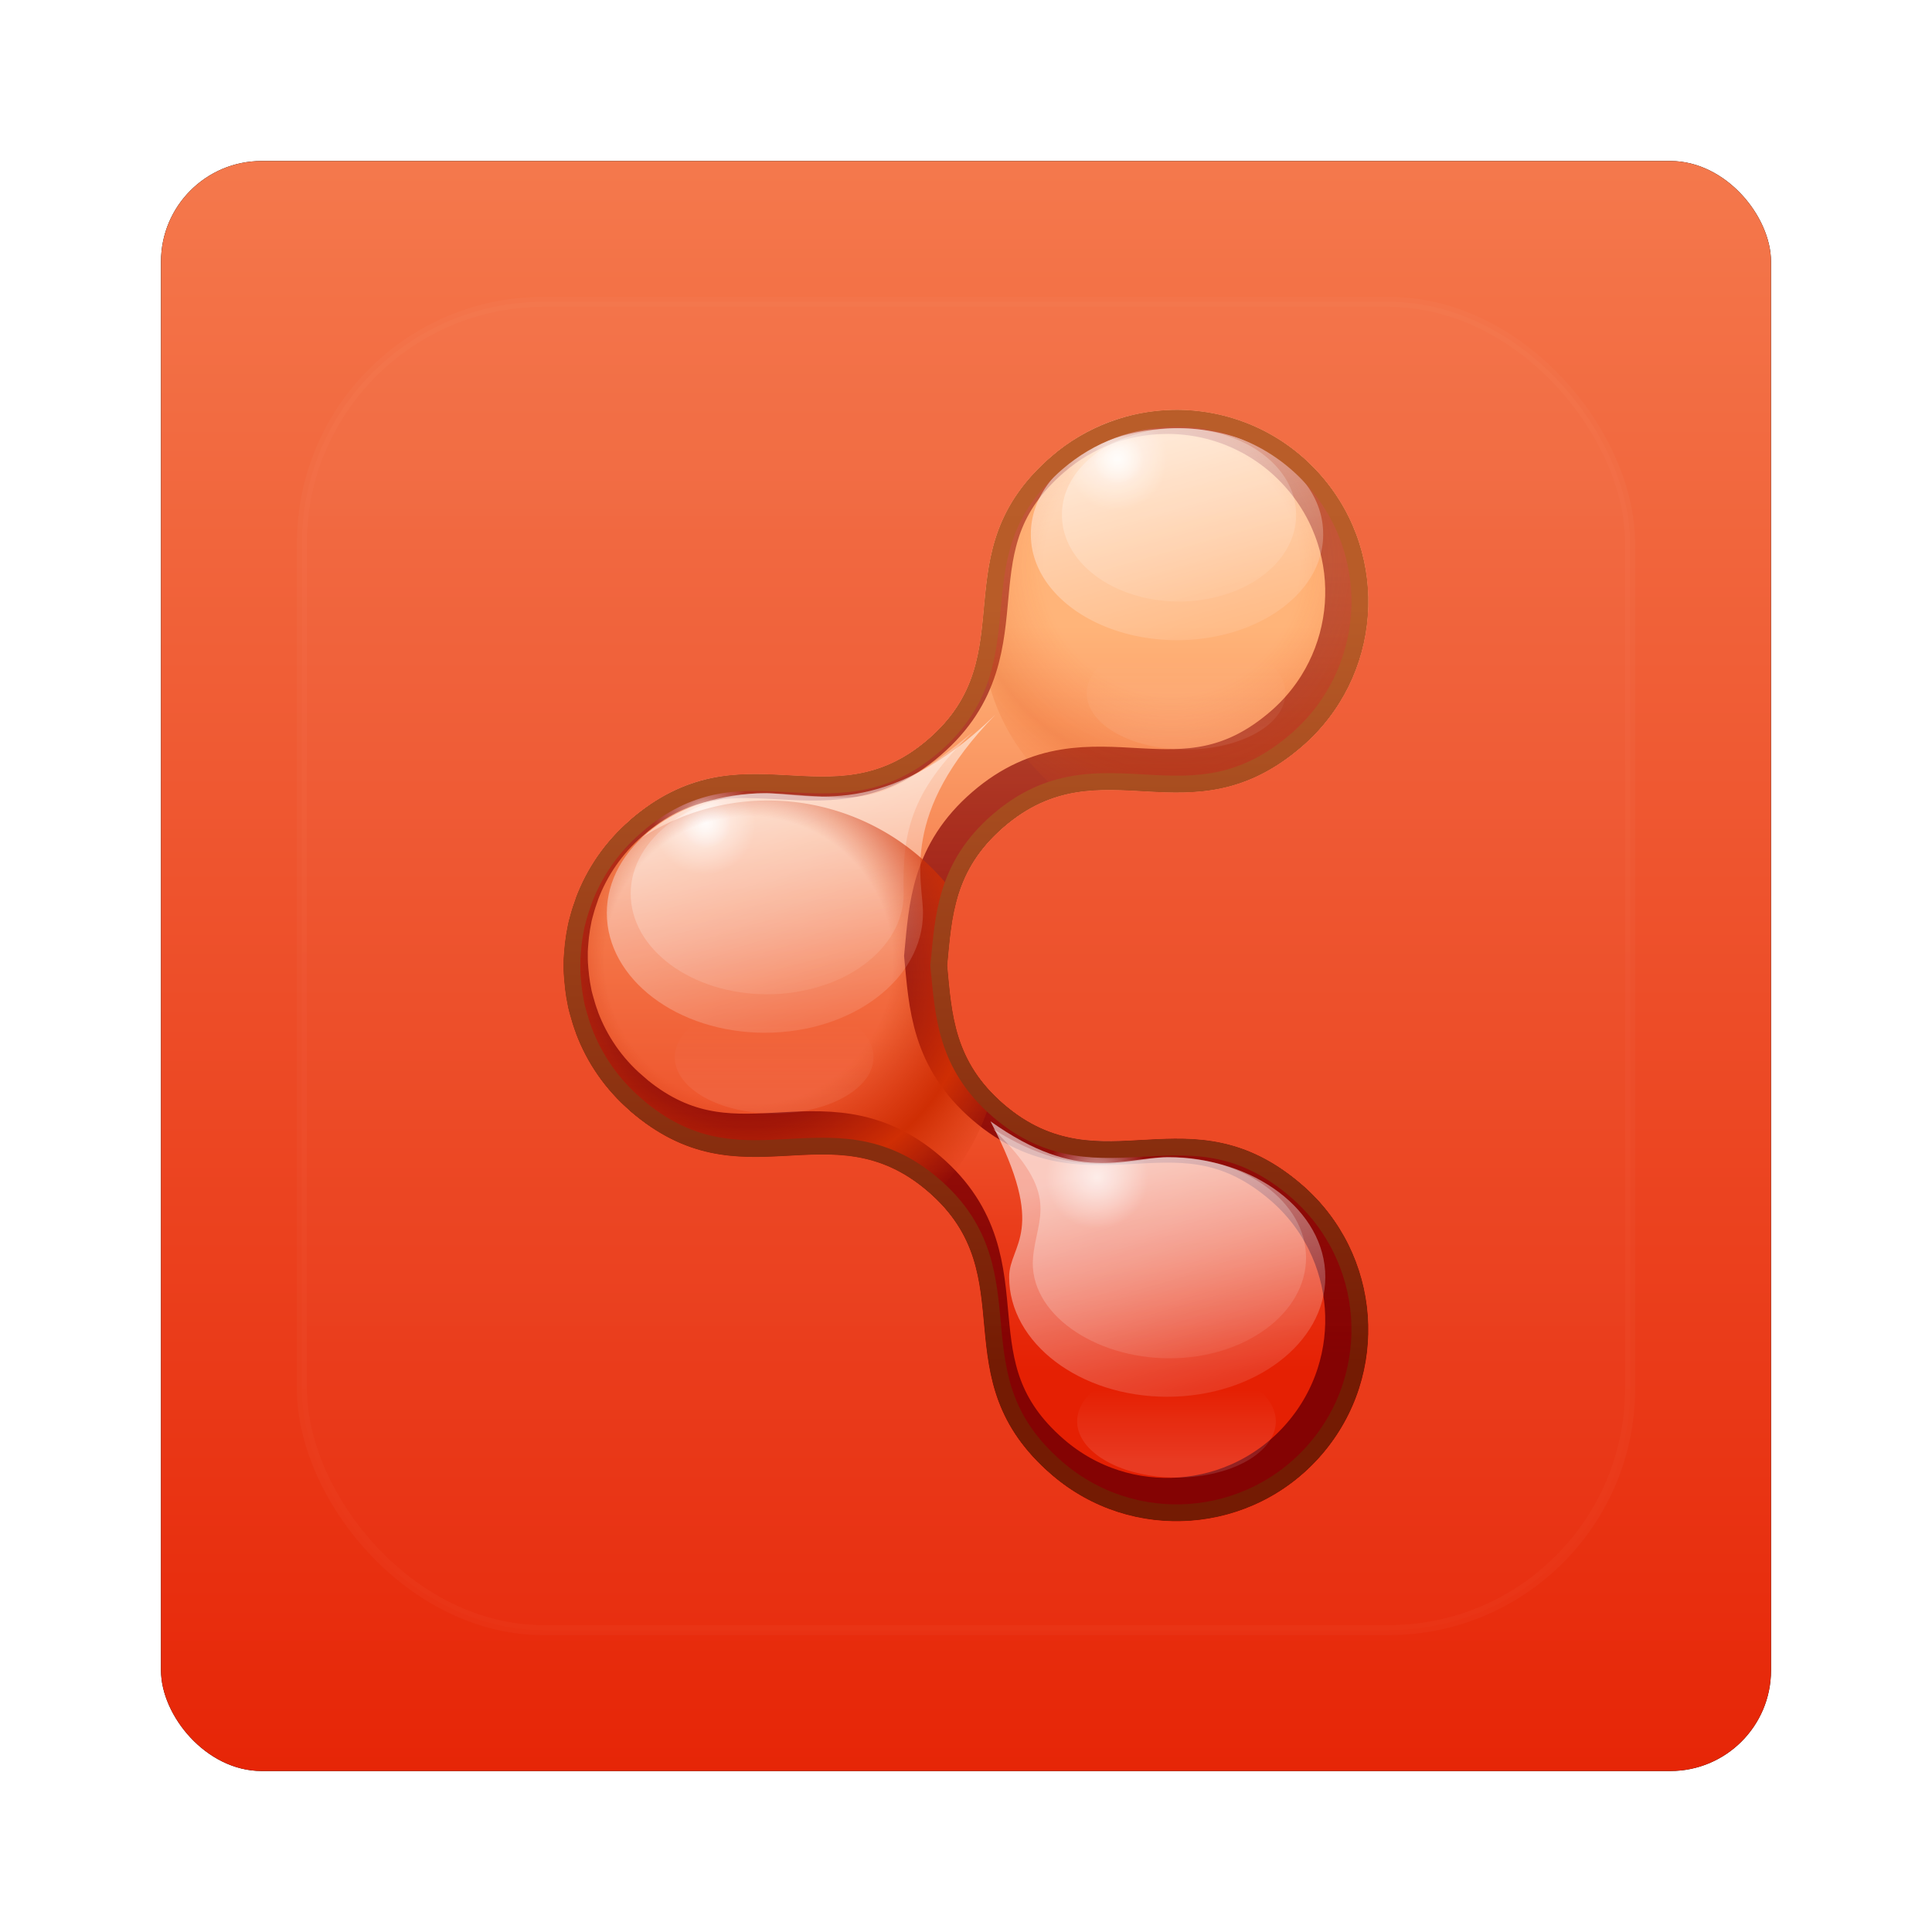 <?xml version="1.0" encoding="UTF-8" standalone="no"?>
<!-- Created with Inkscape (http://www.inkscape.org/) -->

<svg
   xmlns:dc="http://purl.org/dc/elements/1.1/"
   xmlns:cc="http://creativecommons.org/ns#"
   xmlns:rdf="http://www.w3.org/1999/02/22-rdf-syntax-ns#"
   xmlns:svg="http://www.w3.org/2000/svg"
   xmlns="http://www.w3.org/2000/svg"
   xmlns:xlink="http://www.w3.org/1999/xlink"
   xmlns:sodipodi="http://sodipodi.sourceforge.net/DTD/sodipodi-0.dtd"
   xmlns:inkscape="http://www.inkscape.org/namespaces/inkscape"
   width="96"
   height="96"
   id="svg2"
   version="1.1"
   inkscape:version="0.48.1 r9760"
   sodipodi:docname="haguichi.svg">
  <defs
     id="defs4">
    <filter
       color-interpolation-filters="sRGB"
       inkscape:collect="always"
       id="filter6279">
      <feGaussianBlur
         inkscape:collect="always"
         stdDeviation="0.8"
         id="feGaussianBlur6281" />
    </filter>
    <linearGradient
       inkscape:collect="always"
       xlink:href="#linearGradient4626"
       id="linearGradient10902-1"
       gradientUnits="userSpaceOnUse"
       gradientTransform="translate(0,-9.6171873e-6)"
       x1="48"
       y1="1052.362"
       x2="48"
       y2="902.362" />
    <linearGradient
       id="linearGradient4626">
      <stop
         id="stop4628"
         style="stop-color:#e51d00;stop-opacity:1"
         offset="0" />
      <stop
         id="stop4630"
         style="stop-color:#ffb982;stop-opacity:1"
         offset="1" />
    </linearGradient>
    <clipPath
       id="clipPath3048">
      <path
         d="m 183.125,40 c -8.963,0.195 -17.931,3.375 -25.25,9.688 -23.538,20.3 -5.256,41.391 -25.781,59.094 -20.526,17.702 -38.712,-3.456 -62.25,16.844 l 0,0.031 c -5.228,4.509 -9,10.092 -11.281,16.125 -0.015,0.04 -0.016,0.085 -0.031,0.125 -0.459,1.227 -0.852,2.459 -1.188,3.719 -0.149,0.559 -0.313,1.123 -0.438,1.688 -0.014,0.062 -0.018,0.126 -0.031,0.188 -0.257,1.191 -0.446,2.386 -0.594,3.594 -0.001,0.01 0.001,0.021 0,0.031 -0.008,0.063 -0.024,0.125 -0.031,0.188 -0.065,0.562 -0.115,1.123 -0.156,1.688 -0.032,0.424 -0.075,0.856 -0.094,1.281 -0.009,0.216 -0.026,0.44 -0.031,0.656 -0.002,0.072 0.002,0.147 0,0.219 -0.012,0.566 -0.012,1.121 0,1.688 0.006,0.29 0.019,0.585 0.031,0.875 0.018,0.425 0.062,0.857 0.094,1.281 0.047,0.629 0.11,1.248 0.188,1.875 0.001,0.01 -0.001,0.021 0,0.031 0.147,1.207 0.337,2.403 0.594,3.594 0.013,0.062 0.018,0.125 0.031,0.188 0.126,0.568 0.286,1.124 0.438,1.688 0.336,1.26 0.728,2.492 1.188,3.719 0.015,0.04 0.016,0.085 0.031,0.125 2.281,6.033 6.053,11.616 11.281,16.125 l 0,0.031 c 23.538,20.3 41.724,-0.859 62.25,16.844 20.526,17.702 2.244,38.794 25.781,59.094 16.729,14.428 41.978,12.542 56.406,-4.188 14.428,-16.729 12.573,-41.978 -4.156,-56.406 -23.538,-20.3 -41.724,0.89 -62.25,-16.812 -10.369,-8.943 -10.823,-18.773 -11.781,-28.906 0.958,-10.133 1.413,-19.964 11.781,-28.906 20.526,-17.702 38.712,3.488 62.25,-16.812 16.729,-14.428 18.584,-39.677 4.156,-56.406 -8.116,-9.41 -19.633,-14.125 -31.156,-13.875 z"
         inkscape:connector-curvature="0"
         id="path3050"
         style="color:#000000;fill:#808080;fill-opacity:1;fill-rule:evenodd;stroke:none;stroke-width:1;marker:none;visibility:visible;display:inline;overflow:visible;enable-background:accumulate" />
    </clipPath>
    <linearGradient
       x1="127.996"
       y1="241.005"
       x2="127.996"
       y2="85.002"
       id="linearGradient3698"
       xlink:href="#linearGradient6204"
       gradientUnits="userSpaceOnUse" />
    <linearGradient
       id="linearGradient6204">
      <stop
         id="stop6206"
         style="stop-color:#e51d00;stop-opacity:1"
         offset="0" />
      <stop
         id="stop6208"
         style="stop-color:#ffb276;stop-opacity:1"
         offset="1" />
    </linearGradient>
    <linearGradient
       x1="163.983"
       y1="237.514"
       x2="163.983"
       y2="71.568"
       id="linearGradient3701"
       xlink:href="#linearGradient7079"
       gradientUnits="userSpaceOnUse" />
    <linearGradient
       id="linearGradient7079">
      <stop
         id="stop7081"
         style="stop-color:#830000;stop-opacity:1"
         offset="0" />
      <stop
         id="stop7083"
         style="stop-color:#830000;stop-opacity:0.534"
         offset="1" />
    </linearGradient>
    <filter
       color-interpolation-filters="sRGB"
       id="filter3887">
      <feGaussianBlur
         id="feGaussianBlur3889"
         stdDeviation="5.001" />
    </filter>
    <linearGradient
       x1="151.122"
       y1="181.934"
       x2="158.487"
       y2="216.422"
       id="linearGradient3703-9"
       xlink:href="#linearGradient6339-5"
       gradientUnits="userSpaceOnUse" />
    <linearGradient
       id="linearGradient6339-5">
      <stop
         id="stop6341-6"
         style="stop-color:#ffffff;stop-opacity:0.561"
         offset="0" />
      <stop
         id="stop6343-5"
         style="stop-color:#ffffff;stop-opacity:0.07"
         offset="1" />
    </linearGradient>
    <filter
       x="-0.065"
       y="-0.11"
       width="1.13"
       height="1.22"
       color-interpolation-filters="sRGB"
       id="filter6949">
      <feGaussianBlur
         id="feGaussianBlur6951"
         stdDeviation="1.64" />
    </filter>
    <linearGradient
       x1="151.122"
       y1="181.934"
       x2="158.487"
       y2="216.422"
       id="linearGradient3705"
       xlink:href="#linearGradient6339"
       gradientUnits="userSpaceOnUse"
       gradientTransform="matrix(0.995,0,0,1.348,26.819,-49.114)" />
    <linearGradient
       id="linearGradient6339">
      <stop
         id="stop6341"
         style="stop-color:#ffffff;stop-opacity:0.348"
         offset="0" />
      <stop
         id="stop6343"
         style="stop-color:#ffffff;stop-opacity:0.053"
         offset="1" />
    </linearGradient>
    <radialGradient
       cx="48.518"
       cy="147.861"
       r="6.484"
       fx="48.518"
       fy="147.861"
       id="radialGradient3707"
       xlink:href="#linearGradient4531-4-9-8-6"
       gradientUnits="userSpaceOnUse"
       gradientTransform="matrix(1,0,0,1.025,0,-3.715)" />
    <linearGradient
       id="linearGradient4531-4-9-8-6">
      <stop
         id="stop4533-3-2-61-5"
         style="stop-color:#ffffff;stop-opacity:1"
         offset="0" />
      <stop
         id="stop4535-5-7-3-4"
         style="stop-color:#ffffff;stop-opacity:0"
         offset="1" />
    </linearGradient>
    <linearGradient
       x1="148.625"
       y1="257.956"
       x2="148.625"
       y2="211.637"
       id="linearGradient3709"
       xlink:href="#linearGradient4196"
       gradientUnits="userSpaceOnUse" />
    <linearGradient
       id="linearGradient4196">
      <stop
         id="stop4198"
         style="stop-color:#ffffff;stop-opacity:1"
         offset="0" />
      <stop
         id="stop4200"
         style="stop-color:#ffffff;stop-opacity:0"
         offset="1" />
    </linearGradient>
    <filter
       x="-0.242"
       y="-0.242"
       width="1.484"
       height="1.484"
       color-interpolation-filters="sRGB"
       id="filter4228">
      <feGaussianBlur
         id="feGaussianBlur4230"
         stdDeviation="7.265" />
    </filter>
    <linearGradient
       x1="151.122"
       y1="181.934"
       x2="158.487"
       y2="216.422"
       id="linearGradient3711-0"
       xlink:href="#linearGradient6339-5"
       gradientUnits="userSpaceOnUse" />
    <linearGradient
       id="linearGradient6285">
      <stop
         id="stop6287"
         style="stop-color:#ffffff;stop-opacity:0.561"
         offset="0" />
      <stop
         id="stop6289"
         style="stop-color:#ffffff;stop-opacity:0.07"
         offset="1" />
    </linearGradient>
    <filter
       x="-0.072"
       y="-0.132"
       width="1.143"
       height="1.264"
       color-interpolation-filters="sRGB"
       id="filter4150">
      <feGaussianBlur
         id="feGaussianBlur4152"
         stdDeviation="1.713" />
    </filter>
    <radialGradient
       cx="48.518"
       cy="147.861"
       r="6.484"
       fx="48.518"
       fy="147.861"
       id="radialGradient3713"
       xlink:href="#linearGradient4531-4-9-8-6"
       gradientUnits="userSpaceOnUse"
       gradientTransform="matrix(1,0,0,1.025,0,-3.715)" />
    <linearGradient
       id="linearGradient6294">
      <stop
         id="stop6296"
         style="stop-color:#ffffff;stop-opacity:1"
         offset="0" />
      <stop
         id="stop6298"
         style="stop-color:#ffffff;stop-opacity:0"
         offset="1" />
    </linearGradient>
    <radialGradient
       cx="48.518"
       cy="147.861"
       r="6.484"
       fx="48.518"
       fy="147.861"
       id="radialGradient3715"
       xlink:href="#linearGradient4531-7-3"
       gradientUnits="userSpaceOnUse"
       gradientTransform="matrix(1,0,0,1.025,0,-3.715)" />
    <linearGradient
       id="linearGradient4531-7-3">
      <stop
         id="stop4533-6-0"
         style="stop-color:#ffffff;stop-opacity:1"
         offset="0" />
      <stop
         id="stop4535-9-5"
         style="stop-color:#ffffff;stop-opacity:0"
         offset="1" />
    </linearGradient>
    <linearGradient
       x1="151.122"
       y1="181.934"
       x2="158.487"
       y2="216.422"
       id="linearGradient3717"
       xlink:href="#linearGradient6339"
       gradientUnits="userSpaceOnUse" />
    <linearGradient
       id="linearGradient6305">
      <stop
         id="stop6307"
         style="stop-color:#ffffff;stop-opacity:0.348"
         offset="0" />
      <stop
         id="stop6309"
         style="stop-color:#ffffff;stop-opacity:0.053"
         offset="1" />
    </linearGradient>
    <linearGradient
       x1="148.625"
       y1="257.956"
       x2="148.625"
       y2="211.637"
       id="linearGradient3719"
       xlink:href="#linearGradient4196"
       gradientUnits="userSpaceOnUse" />
    <linearGradient
       id="linearGradient6312">
      <stop
         id="stop6314"
         style="stop-color:#ffffff;stop-opacity:1"
         offset="0" />
      <stop
         id="stop6316"
         style="stop-color:#ffffff;stop-opacity:0"
         offset="1" />
    </linearGradient>
    <filter
       x="-0.242"
       y="-0.242"
       width="1.484"
       height="1.484"
       color-interpolation-filters="sRGB"
       id="filter6318">
      <feGaussianBlur
         id="feGaussianBlur6320"
         stdDeviation="7.265" />
    </filter>
    <linearGradient
       x1="151.122"
       y1="181.934"
       x2="158.487"
       y2="216.422"
       id="linearGradient3722"
       xlink:href="#linearGradient6339-5-3"
       gradientUnits="userSpaceOnUse" />
    <linearGradient
       id="linearGradient6339-5-3">
      <stop
         id="stop6341-6-5"
         style="stop-color:#ffffff;stop-opacity:0.561"
         offset="0" />
      <stop
         id="stop6343-5-1"
         style="stop-color:#ffffff;stop-opacity:0.07"
         offset="1" />
    </linearGradient>
    <filter
       x="-0.065"
       y="-0.11"
       width="1.129"
       height="1.22"
       color-interpolation-filters="sRGB"
       id="filter6953-2">
      <feGaussianBlur
         id="feGaussianBlur6955-9"
         stdDeviation="1.899" />
    </filter>
    <linearGradient
       x1="151.122"
       y1="181.934"
       x2="158.487"
       y2="216.422"
       id="linearGradient3724-3"
       xlink:href="#linearGradient6339-8"
       gradientUnits="userSpaceOnUse"
       gradientTransform="matrix(0.995,0,0,1.348,-57.181,-125.114)" />
    <linearGradient
       id="linearGradient6339-8">
      <stop
         id="stop6341-8"
         style="stop-color:#ffffff;stop-opacity:0.348"
         offset="0" />
      <stop
         id="stop6343-6"
         style="stop-color:#ffffff;stop-opacity:0.053"
         offset="1" />
    </linearGradient>
    <radialGradient
       cx="48.518"
       cy="147.861"
       r="6.484"
       fx="48.518"
       fy="147.861"
       id="radialGradient3726"
       xlink:href="#linearGradient4531-4-9-8-6-1"
       gradientUnits="userSpaceOnUse"
       gradientTransform="matrix(1,0,0,1.025,0,-3.715)" />
    <linearGradient
       id="linearGradient4531-4-9-8-6-1">
      <stop
         id="stop4533-3-2-61-5-3"
         style="stop-color:#ffffff;stop-opacity:1"
         offset="0" />
      <stop
         id="stop4535-5-7-3-4-1"
         style="stop-color:#ffffff;stop-opacity:0"
         offset="1" />
    </linearGradient>
    <radialGradient
       cx="48.518"
       cy="147.861"
       r="6.484"
       fx="48.518"
       fy="147.861"
       id="radialGradient3728"
       xlink:href="#linearGradient4531-7-3-5"
       gradientUnits="userSpaceOnUse"
       gradientTransform="matrix(1,0,0,1.025,0,-3.715)" />
    <linearGradient
       id="linearGradient4531-7-3-5">
      <stop
         id="stop4533-6-0-3"
         style="stop-color:#ffffff;stop-opacity:1"
         offset="0" />
      <stop
         id="stop4535-9-5-1"
         style="stop-color:#ffffff;stop-opacity:0"
         offset="1" />
    </linearGradient>
    <radialGradient
       cx="127.46"
       cy="213.206"
       r="50.236"
       fx="127.46"
       fy="213.206"
       id="radialGradient3730"
       xlink:href="#linearGradient4542-1"
       gradientUnits="userSpaceOnUse"
       gradientTransform="matrix(0.921,0,0,0.921,11.626,24.412)" />
    <linearGradient
       id="linearGradient4542-1">
      <stop
         id="stop4544-4"
         style="stop-color:#ce3100;stop-opacity:0"
         offset="0" />
      <stop
         id="stop4546-5"
         style="stop-color:#ce2b00;stop-opacity:0"
         offset="0.482" />
      <stop
         id="stop4548-7"
         style="stop-color:#ce2b00;stop-opacity:1"
         offset="0.771" />
      <stop
         id="stop4550-2"
         style="stop-color:#ce3100;stop-opacity:0"
         offset="1" />
    </linearGradient>
    <filter
       x="-0.108"
       y="-0.108"
       width="1.216"
       height="1.216"
       color-interpolation-filters="sRGB"
       id="filter4568-6">
      <feGaussianBlur
         id="feGaussianBlur4570-4"
         stdDeviation="3.24" />
    </filter>
    <linearGradient
       x1="148.625"
       y1="257.956"
       x2="148.625"
       y2="211.637"
       id="linearGradient3732"
       xlink:href="#linearGradient4196-6"
       gradientUnits="userSpaceOnUse" />
    <linearGradient
       id="linearGradient4196-6">
      <stop
         id="stop4198-4"
         style="stop-color:#ffffff;stop-opacity:1"
         offset="0" />
      <stop
         id="stop4200-9"
         style="stop-color:#ffffff;stop-opacity:0"
         offset="1" />
    </linearGradient>
    <filter
       x="-0.317"
       y="-0.317"
       width="1.634"
       height="1.634"
       color-interpolation-filters="sRGB"
       id="filter7119-7">
      <feGaussianBlur
         id="feGaussianBlur7121-7"
         stdDeviation="9.517" />
    </filter>
    <radialGradient
       cx="127.46"
       cy="213.206"
       r="50.236"
       fx="127.46"
       fy="213.206"
       id="radialGradient3734"
       xlink:href="#linearGradient7069-1"
       gradientUnits="userSpaceOnUse"
       gradientTransform="matrix(0.921,0,0,0.921,11.626,24.412)" />
    <linearGradient
       id="linearGradient7069-1">
      <stop
         id="stop7071-5"
         style="stop-color:#ed4700;stop-opacity:0"
         offset="0" />
      <stop
         id="stop7073-1"
         style="stop-color:#ff540d;stop-opacity:0"
         offset="0.482" />
      <stop
         id="stop7075-8"
         style="stop-color:#dc4100;stop-opacity:0.223"
         offset="0.771" />
      <stop
         id="stop7077-9"
         style="stop-color:#ff6a0d;stop-opacity:0"
         offset="1" />
    </linearGradient>
    <filter
       x="-0.108"
       y="-0.108"
       width="1.216"
       height="1.216"
       color-interpolation-filters="sRGB"
       id="filter4568-8-3">
      <feGaussianBlur
         id="feGaussianBlur4570-2-1"
         stdDeviation="3.24" />
    </filter>
    <linearGradient
       y2="81.002"
       x2="138.396"
       y1="239.308"
       x1="138.396"
       gradientUnits="userSpaceOnUse"
       id="linearGradient3352-6"
       xlink:href="#linearGradient6212"
       inkscape:collect="always" />
    <linearGradient
       id="linearGradient6212">
      <stop
         id="stop6214"
         style="stop-color:#721800;stop-opacity:1"
         offset="0" />
      <stop
         id="stop6216"
         style="stop-color:#b75924;stop-opacity:1"
         offset="1" />
    </linearGradient>
    <filter
       color-interpolation-filters="sRGB"
       id="filter3824">
      <feGaussianBlur
         id="feGaussianBlur3826"
         stdDeviation="1" />
    </filter>
    <linearGradient
       y2="138.661"
       x2="48"
       y1="20.221"
       x1="48"
       gradientUnits="userSpaceOnUse"
       id="linearGradient3374-1"
       xlink:href="#linearGradient3737-52"
       inkscape:collect="always" />
    <linearGradient
       id="linearGradient3737-52">
      <stop
         id="stop3739-15"
         style="stop-color:#ffffff;stop-opacity:1"
         offset="0" />
      <stop
         id="stop3741-99"
         style="stop-color:#ffffff;stop-opacity:0"
         offset="1" />
    </linearGradient>
    <clipPath
       id="clipPath3613-16">
      <rect
         width="84"
         height="84"
         rx="6"
         ry="6"
         x="6"
         y="6"
         id="rect3615-21"
         style="fill:#ffffff;fill-opacity:1;fill-rule:nonzero;stroke:none" />
    </clipPath>
    <filter
       x="-0.192"
       y="-0.192"
       width="1.384"
       height="1.384"
       color-interpolation-filters="sRGB"
       id="filter3794-05">
      <feGaussianBlur
         id="feGaussianBlur3796-32"
         stdDeviation="5.28" />
    </filter>
  </defs>
  <sodipodi:namedview
     id="base"
     pagecolor="#ffffff"
     bordercolor="#666666"
     borderopacity="1.0"
     inkscape:pageopacity="0.0"
     inkscape:pageshadow="2"
     inkscape:zoom="3.959798"
     inkscape:cx="28.389459"
     inkscape:cy="57.490015"
     inkscape:document-units="px"
     inkscape:current-layer="layer1"
     showgrid="false"
     inkscape:window-width="1280"
     inkscape:window-height="725"
     inkscape:window-x="0"
     inkscape:window-y="25"
     inkscape:window-maximized="1" />
  <g
     inkscape:label="Layer 1"
     inkscape:groupmode="layer"
     id="layer1"
     transform="translate(0,-956.362)">
    <g
       transform="translate(-182.188,-40.406)"
       id="g6208">
      <rect
         y="964.362"
         x="8"
         height="80"
         width="80"
         id="rect9283"
         style="fill:#000000;fill-opacity:1;stroke:none;filter:url(#filter6279)"
         rx="5"
         ry="5"
         transform="translate(182.188,40.406)" />
      <rect
         ry="5"
         rx="5"
         style="fill:url(#linearGradient10902-1);fill-opacity:1;stroke:none"
         id="rect9285"
         width="80"
         height="80"
         x="8"
         y="964.362"
         transform="translate(182.188,40.406)" />
      <g
         id="g6997">
        <g
           style="display:inline"
           transform="matrix(0.238,0,0,0.238,196.867,1007.617)"
           clip-path="url(#clipPath3048)"
           id="g4283">
          <path
             d="m 183.125,40 c -8.963,0.195 -17.931,3.375 -25.25,9.688 -23.538,20.3 -5.256,41.391 -25.781,59.094 -20.526,17.702 -38.712,-3.456 -62.25,16.844 l 0,0.031 c -5.228,4.509 -9,10.092 -11.281,16.125 -0.015,0.04 -0.016,0.085 -0.031,0.125 -0.459,1.227 -0.852,2.459 -1.188,3.719 -0.149,0.559 -0.313,1.123 -0.438,1.688 -0.014,0.062 -0.018,0.126 -0.031,0.188 -0.257,1.191 -0.446,2.386 -0.594,3.594 -0.001,0.01 0.001,0.021 0,0.031 -0.008,0.063 -0.024,0.125 -0.031,0.188 -0.065,0.562 -0.115,1.123 -0.156,1.688 -0.032,0.424 -0.075,0.856 -0.094,1.281 -0.009,0.216 -0.026,0.44 -0.031,0.656 -0.002,0.072 0.002,0.147 0,0.219 -0.012,0.566 -0.012,1.121 0,1.688 0.006,0.29 0.019,0.585 0.031,0.875 0.018,0.425 0.062,0.857 0.094,1.281 0.047,0.629 0.11,1.248 0.188,1.875 0.001,0.01 -0.001,0.021 0,0.031 0.147,1.207 0.337,2.403 0.594,3.594 0.013,0.062 0.018,0.125 0.031,0.188 0.126,0.568 0.286,1.124 0.438,1.688 0.336,1.26 0.728,2.492 1.188,3.719 0.015,0.04 0.016,0.085 0.031,0.125 2.281,6.033 6.053,11.616 11.281,16.125 l 0,0.031 c 23.538,20.3 41.724,-0.859 62.25,16.844 20.526,17.702 2.244,38.794 25.781,59.094 16.729,14.428 41.978,12.542 56.406,-4.188 14.428,-16.729 12.573,-41.978 -4.156,-56.406 -23.538,-20.3 -41.724,0.89 -62.25,-16.812 -10.369,-8.943 -10.823,-18.773 -11.781,-28.906 0.958,-10.133 1.413,-19.964 11.781,-28.906 20.526,-17.702 38.712,3.488 62.25,-16.812 C 226.854,95.853 228.709,70.604 214.281,53.875 206.165,44.465 194.649,39.75 183.125,40 z"
             inkscape:connector-curvature="0"
             id="path3984-0-3-4-7"
             style="color:#000000;fill:url(#linearGradient3698);fill-opacity:1;fill-rule:evenodd;stroke:none;stroke-width:1;marker:none;visibility:visible;display:inline;overflow:visible;enable-background:accumulate" />
          <path
             d="m 181.167,37.985 c -8.963,0.195 -17.931,3.375 -25.25,9.688 -23.538,20.3 -5.256,41.391 -25.781,59.094 -20.526,17.702 -38.712,-3.456 -62.25,16.844 l 0,0.031 c -5.228,4.509 -9,10.092 -11.281,16.125 -0.015,0.04 -0.016,0.085 -0.031,0.125 -0.459,1.227 -0.852,2.459 -1.188,3.719 -0.149,0.559 -0.313,1.123 -0.438,1.688 -0.014,0.062 -0.018,0.126 -0.031,0.188 -0.257,1.191 -0.446,2.386 -0.594,3.594 -0.001,0.01 0.001,0.021 0,0.031 -0.008,0.063 -0.024,0.125 -0.031,0.188 -0.065,0.562 -0.115,1.123 -0.156,1.688 -0.032,0.424 -0.075,0.856 -0.094,1.281 -0.009,0.216 -0.026,0.44 -0.031,0.656 -0.002,0.072 0.002,0.147 0,0.219 -0.012,0.566 -0.012,1.121 0,1.688 0.006,0.29 0.019,0.585 0.031,0.875 0.018,0.425 0.062,0.857 0.094,1.281 0.047,0.629 0.11,1.248 0.188,1.875 0.001,0.01 -0.001,0.021 0,0.031 0.147,1.207 0.337,2.403 0.594,3.594 0.013,0.062 0.018,0.125 0.031,0.188 0.126,0.568 0.286,1.124 0.438,1.688 0.336,1.26 0.728,2.492 1.188,3.719 0.015,0.04 0.016,0.085 0.031,0.125 2.281,6.033 6.053,11.616 11.281,16.125 l 0,0.031 c 23.538,20.3 41.724,-0.859 62.25,16.844 20.526,17.702 2.244,38.794 25.781,59.094 16.729,14.428 41.978,12.542 56.406,-4.188 14.428,-16.729 12.573,-41.978 -4.156,-56.406 -23.538,-20.3 -41.724,0.89 -62.25,-16.812 -10.369,-8.943 -10.823,-18.773 -11.781,-28.906 0.958,-10.133 1.413,-19.964 11.781,-28.906 20.526,-17.702 38.712,3.488 62.25,-16.812 16.729,-14.428 18.584,-39.677 4.156,-56.406 -8.116,-9.41 -19.633,-14.125 -31.156,-13.875 z"
             inkscape:connector-curvature="0"
             id="path3984-0-3-4-7-0-9"
             style="color:#000000;fill:none;stroke:url(#linearGradient3701);stroke-width:14.062;stroke-miterlimit:4;stroke-opacity:1;stroke-dasharray:none;marker:none;visibility:visible;display:inline;overflow:visible;filter:url(#filter3887);enable-background:accumulate" />
          <path
             d="m 185.142,197.402 c 0,8.603 -12.826,15.578 -28.649,15.578 -15.822,0 -28.649,-6.974 -28.649,-15.578 0,-4.302 7.155,-5.802 -3.386,-20.253 16.001,8.171 24.123,4.675 32.035,4.675 15.822,0 28.649,6.974 28.649,15.578 z"
             inkscape:connector-curvature="0"
             transform="matrix(1.152,0,0,1.605,1.738,-95.802)"
             id="path6337-8"
             style="fill:url(#linearGradient3703-9);fill-opacity:1;stroke:none;display:inline;filter:url(#filter6949);enable-background:new" />
          <path
             d="m 211,217 c 0,11.598 -12.76,21 -28.5,21 -15.74,0 -29.495,-9.445 -28.5,-21 0.737,-8.564 6.031,-13.093 -8.353,-26.879 18.293,11.609 28.983,5.879 36.853,5.879 15.74,0 28.5,9.402 28.5,21 z"
             inkscape:connector-curvature="0"
             id="path6337"
             style="fill:url(#linearGradient3705);fill-opacity:1;stroke:none" />
          <path
             inkscape:connector-curvature="0"
             d="m 55.002,147.861 a 6.484,6.647 0 1 1 -12.969,0 6.484,6.647 0 1 1 12.969,0 z"
             transform="matrix(1.648,0,0,1.608,87.408,-37.441)"
             id="path4529-0-7-3-2"
             style="opacity:0.668;fill:url(#radialGradient3707);fill-opacity:1;stroke:none;display:inline;enable-background:new" />
          <path
             inkscape:connector-curvature="0"
             d="m 168,232 a 36,36 0 1 1 -72,0 36,36 0 1 1 72,0 z"
             transform="matrix(0.576,0,0,0.326,107.917,175.528)"
             id="path3785-66-5-6"
             style="opacity:0.348;color:#000000;fill:url(#linearGradient3709);fill-opacity:1;fill-rule:evenodd;stroke:none;stroke-width:1;marker:none;visibility:visible;display:inline;overflow:visible;filter:url(#filter4228);enable-background:accumulate" />
          <path
             inkscape:connector-curvature="0"
             d="m 185.142,197.402 a 28.649,15.578 0 1 1 -57.297,0 28.649,15.578 0 1 1 57.297,0 z"
             transform="matrix(1.065,0,0,1.412,17.394,-212.786)"
             id="path6911"
             style="fill:url(#linearGradient3711-0);fill-opacity:1;stroke:none;display:inline;filter:url(#filter4150);enable-background:new" />
          <path
             inkscape:connector-curvature="0"
             d="m 55.002,147.861 a 6.484,6.647 0 1 1 -12.969,0 6.484,6.647 0 1 1 12.969,0 z"
             transform="matrix(1.648,0,0,1.608,91.408,-187.441)"
             id="path6915"
             style="opacity:0.668;fill:url(#radialGradient3713);fill-opacity:1;stroke:none;display:inline;enable-background:new" />
          <path
             inkscape:connector-curvature="0"
             d="m 55.002,147.861 a 6.484,6.647 0 1 1 -12.969,0 6.484,6.647 0 1 1 12.969,0 z"
             transform="matrix(0.807,0,0,0.787,132.635,-66.112)"
             id="path6913"
             style="opacity:0.697;fill:url(#radialGradient3715);fill-opacity:1;stroke:none;display:inline;enable-background:new" />
          <path
             inkscape:connector-curvature="0"
             d="m 185.142,197.402 a 28.649,15.578 0 1 1 -57.297,0 28.649,15.578 0 1 1 57.297,0 z"
             transform="matrix(0.853,0,0,1.155,50.988,-166.097)"
             id="path6917"
             style="fill:url(#linearGradient3717);fill-opacity:1;stroke:none" />
          <path
             inkscape:connector-curvature="0"
             d="m 168,232 a 36,36 0 1 1 -72,0 36,36 0 1 1 72,0 z"
             transform="matrix(0.576,0,0,0.326,109.917,23.528)"
             id="path6919"
             style="opacity:0.299;color:#000000;fill:url(#linearGradient3719);fill-opacity:1;fill-rule:evenodd;stroke:none;stroke-width:1;marker:none;visibility:visible;display:inline;overflow:visible;filter:url(#filter4228);enable-background:accumulate" />
          <g
             transform="translate(-84,-76)"
             id="use6452" />
          <path
             d="m 185.142,197.402 c 0,8.603 -12.826,15.578 -28.649,15.578 -15.822,0 -28.649,-6.974 -28.649,-15.578 0,-8.603 12.826,-15.578 28.649,-15.578 7.911,0 21.936,3.638 41.771,-10.215 -17.516,12.86 -13.122,21.491 -13.122,25.793 z"
             inkscape:connector-curvature="0"
             transform="matrix(1.152,0,0,1.605,-82.262,-171.802)"
             id="path6829"
             style="fill:url(#linearGradient3722);fill-opacity:1;stroke:none;display:inline;filter:url(#filter6953-2);enable-background:new" />
          <path
             d="M 141.478,107.23 C 120.112,124.75 117.872,120.735 98.5,120 82.76,120 70,129.402 70,141 c 0,11.598 12.76,21 28.5,21 15.74,0 28.5,-9.402 28.5,-21 -0.306,-12.25 1.097,-21.176 14.478,-33.77 z"
             inkscape:connector-curvature="0"
             id="path6835"
             style="fill:url(#linearGradient3724-3);fill-opacity:1;stroke:none;display:inline;enable-background:new" />
          <path
             inkscape:connector-curvature="0"
             d="m 55.002,147.861 a 6.484,6.647 0 1 1 -12.969,0 6.484,6.647 0 1 1 12.969,0 z"
             transform="matrix(1.648,0,0,1.608,5.408,-111.441)"
             id="path6833"
             style="opacity:0.668;fill:url(#radialGradient3726);fill-opacity:1;stroke:none;display:inline;enable-background:new" />
          <path
             inkscape:connector-curvature="0"
             d="m 55.002,147.861 a 6.484,6.647 0 1 1 -12.969,0 6.484,6.647 0 1 1 12.969,0 z"
             transform="matrix(0.807,0,0,0.787,46.635,9.888)"
             id="path6831"
             style="opacity:0.697;fill:url(#radialGradient3728);fill-opacity:1;stroke:none;display:inline;enable-background:new" />
          <path
             inkscape:connector-curvature="0"
             d="m 168,232 a 36,36 0 1 1 -72,0 36,36 0 1 1 72,0 z"
             transform="matrix(1.349,0,0,1.349,-79.407,-142.857)"
             id="path3785-66-5-67-4"
             style="color:#000000;fill:url(#radialGradient3730);fill-opacity:1;fill-rule:evenodd;stroke:none;stroke-width:1;marker:none;visibility:visible;display:inline;overflow:visible;filter:url(#filter4568-6);enable-background:accumulate" />
          <path
             inkscape:connector-curvature="0"
             d="m 168,232 a 36,36 0 1 1 -72,0 36,36 0 1 1 72,0 z"
             transform="matrix(0.576,0,0,0.326,23.917,99.528)"
             id="path6837"
             style="opacity:0.266;color:#000000;fill:url(#linearGradient3732);fill-opacity:1;fill-rule:evenodd;stroke:none;stroke-width:1;marker:none;visibility:visible;display:inline;overflow:visible;filter:url(#filter7119-7);enable-background:accumulate" />
          <path
             inkscape:connector-curvature="0"
             d="m 168,232 a 36,36 0 1 1 -72,0 36,36 0 1 1 72,0 z"
             transform="matrix(1.199,0,0,1.199,28.234,-192.213)"
             id="path3785-66-5-67-4-3"
             style="color:#000000;fill:url(#radialGradient3734);fill-opacity:1;fill-rule:evenodd;stroke:none;stroke-width:1;marker:none;visibility:visible;display:inline;overflow:visible;filter:url(#filter4568-8-3);enable-background:accumulate" />
          <path
             d="m 183.125,40 c -8.963,0.195 -17.931,3.375 -25.25,9.688 -23.538,20.3 -5.256,41.391 -25.781,59.094 -20.526,17.702 -38.712,-3.456 -62.25,16.844 l 0,0.031 c -5.228,4.509 -9,10.092 -11.281,16.125 -0.015,0.04 -0.016,0.085 -0.031,0.125 -0.459,1.227 -0.852,2.459 -1.188,3.719 -0.149,0.559 -0.313,1.123 -0.438,1.688 -0.014,0.062 -0.018,0.126 -0.031,0.188 -0.257,1.191 -0.446,2.386 -0.594,3.594 -0.001,0.01 0.001,0.021 0,0.031 -0.008,0.063 -0.024,0.125 -0.031,0.188 -0.065,0.562 -0.115,1.123 -0.156,1.688 -0.032,0.424 -0.075,0.856 -0.094,1.281 -0.009,0.216 -0.026,0.44 -0.031,0.656 -0.002,0.072 0.002,0.147 0,0.219 -0.012,0.566 -0.012,1.121 0,1.688 0.006,0.29 0.019,0.585 0.031,0.875 0.018,0.425 0.062,0.857 0.094,1.281 0.047,0.629 0.11,1.248 0.188,1.875 0.001,0.01 -0.001,0.021 0,0.031 0.147,1.207 0.337,2.403 0.594,3.594 0.013,0.062 0.018,0.125 0.031,0.188 0.126,0.568 0.286,1.124 0.438,1.688 0.336,1.26 0.728,2.492 1.188,3.719 0.015,0.04 0.016,0.085 0.031,0.125 2.281,6.033 6.053,11.616 11.281,16.125 l 0,0.031 c 23.538,20.3 41.724,-0.859 62.25,16.844 20.526,17.702 2.244,38.794 25.781,59.094 16.729,14.428 41.978,12.542 56.406,-4.188 14.428,-16.729 12.573,-41.978 -4.156,-56.406 -23.538,-20.3 -41.724,0.89 -62.25,-16.812 -10.369,-8.943 -10.823,-18.773 -11.781,-28.906 0.958,-10.133 1.413,-19.964 11.781,-28.906 20.526,-17.702 38.712,3.488 62.25,-16.812 16.729,-14.428 18.584,-39.677 4.156,-56.406 -8.116,-9.41 -19.633,-14.125 -31.156,-13.875 z"
             inkscape:connector-curvature="0"
             id="path3984-0-3-4-7-0"
             style="color:#000000;fill:none;stroke:url(#linearGradient3352-6);stroke-width:7.031;stroke-miterlimit:4;stroke-opacity:1;stroke-dasharray:none;marker:none;visibility:visible;display:inline;overflow:visible;filter:url(#filter3824);enable-background:accumulate" />
        </g>
        <g
           transform="translate(182.188,996.768)"
           id="layer5"
           style="display:inline">
          <rect
             width="66"
             height="66"
             rx="12"
             ry="12"
             x="15"
             y="15"
             clip-path="url(#clipPath3613-16)"
             id="rect3171"
             style="opacity:0.15;fill:url(#linearGradient3374-1);fill-opacity:1;fill-rule:nonzero;stroke:#ffffff;stroke-width:0.5;stroke-linecap:round;stroke-linejoin:miter;stroke-miterlimit:4;stroke-opacity:1;stroke-dasharray:none;stroke-dashoffset:0;filter:url(#filter3794-05)" />
        </g>
      </g>
    </g>
  </g>
</svg>
